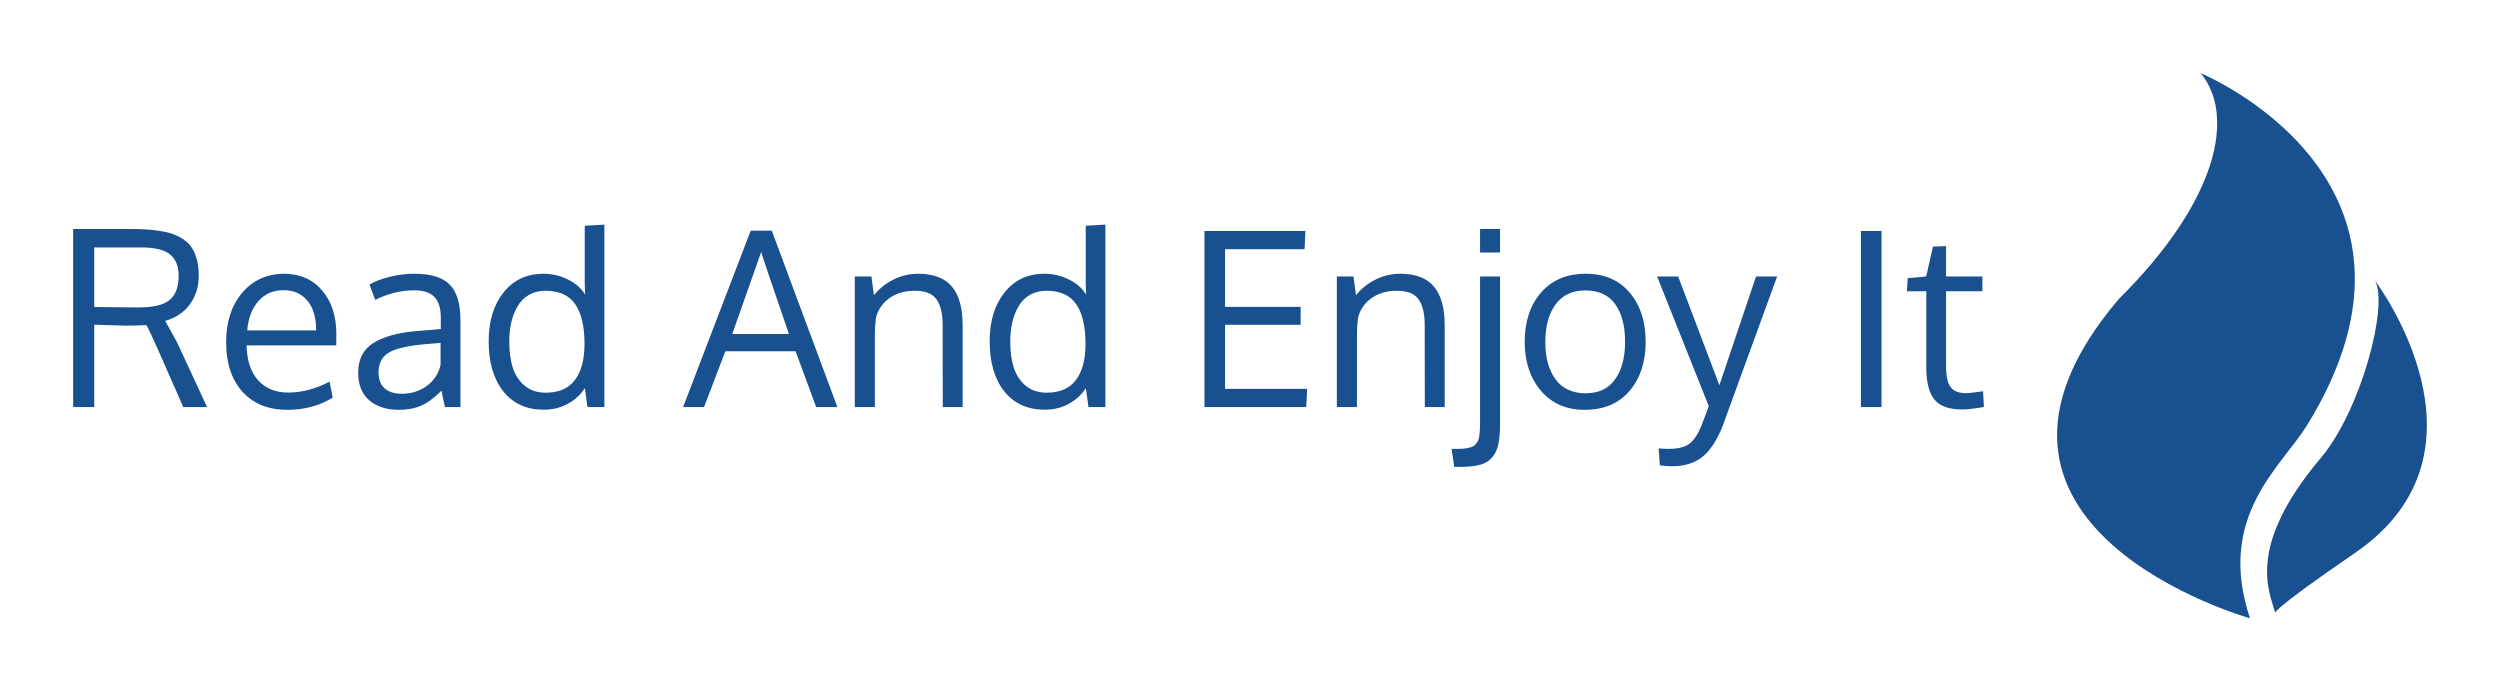 <svg version="1.1" xmlns="http://www.w3.org/2000/svg" viewBox="-233.7 -1709.638 10499.054 2903.775"><desc>Created with Snap</desc><defs></defs><g><g transform="matrix(24.703,0,0,24.703,7972.153,-1511.008)"><g><path fill="#195190" d="M27.984,42.838C45.23,25.729,47.746,11.361,41.939,4.395c0,0,43.898,18.04,18.077,59.882   c-4.42,7.105-15.459,15.498-9.688,32.793C50.327,97.07-4.908,81.605,27.984,42.838z" style=""></path><path fill="#195190" d="M54.645,96.217c-0.944-3.51-5.154-11.154,7.686-26.359c6.861-8.104,11.557-25.906,9.27-30.157   c0,0,21.914,28.944-3.447,46.278C53.117,96.283,54.645,96.217,54.645,96.217z" style=""></path></g><desc>Created with Snap</desc><defs></defs></g><g><g transform="matrix(0.5,0,0,-0.5,0,0)"><path d="M720 1341L324 1341L324 841Q365 841 493 839Q622 837 692 837Q883 837 958 900Q1033 964 1033 1102Q1033 1223 961 1282Q889 1341 720 1341ZM1030 522L1272 0L1072 0L868 464Q785 651 762 689Q689 684 589 684L324 692L324 0L147 0L147 1496L620 1496Q702 1496 765 1492Q828 1488 890 1477Q953 1467 999 1448Q1045 1430 1085 1400Q1125 1371 1149 1330Q1174 1289 1188 1232Q1202 1176 1202 1105Q1202 965 1128 864Q1055 763 920 724Q920 722 940 688Q960 654 987 604Q1015 555 1030 522ZM2114 894Q2041 982 1913 982Q1785 982 1704 891Q1623 801 1609 644L2188 644Q2188 807 2114 894ZM1946 -23Q1707 -23 1569 129Q1432 281 1432 545Q1432 800 1565 958Q1698 1117 1915 1120Q2119 1120 2238 980Q2358 841 2358 608Q2358 596 2357 564Q2357 532 2357 518L1604 518Q1607 331 1700 226Q1794 122 1952 122Q2126 122 2301 214L2327 79Q2160 -23 1946 -23ZM2907 112Q3026 112 3116 177Q3207 243 3233 354L3233 539Q3228 539 3172 534Q3117 529 3100 528Q2883 509 2797 457Q2712 405 2712 290Q2712 202 2764 157Q2816 112 2907 112ZM3400 0L3270 0Q3255 64 3241 138Q3150 47 3070 12Q2990 -23 2882 -23Q2728 -23 2634 57Q2541 138 2541 289Q2541 457 2668 538Q2796 619 3036 639Q3069 642 3135 647Q3202 653 3235 656L3235 753Q3235 869 3181 925Q3127 981 3011 981Q2849 981 2684 901Q2679 913 2658 970Q2637 1028 2636 1030Q2709 1071 2809 1095Q2910 1120 3014 1120Q3219 1120 3309 1030Q3400 941 3400 726L3400 0ZM4116 121Q4281 121 4361 227Q4442 333 4442 530Q4442 752 4364 864Q4287 977 4114 977Q4037 977 3978 944Q3919 911 3883 852Q3847 793 3828 716Q3810 640 3810 549Q3810 421 3841 327Q3873 233 3943 177Q4013 121 4116 121ZM4467 0L4445 159Q4391 76 4301 27Q4211 -22 4100 -22Q3883 -22 3760 132Q3637 287 3637 553Q3637 807 3762 963Q3887 1120 4097 1120Q4206 1120 4302 1072Q4399 1025 4447 945L4444 1040L4444 1523L4609 1533L4609 0L4467 0ZM5683 614L6159 614Q5948 1227 5926 1303Q5926 1303 5683 614ZM6566 0L6388 0L6215 469L5625 469L5446 0L5270 0L5838 1482L6015 1482L6566 0ZM6881 0L6712 0L6712 1097L6852 1097L6873 940Q6938 1021 7035 1070Q7133 1120 7246 1120Q7436 1120 7527 1013Q7618 907 7618 686L7618 0L7451 0Q7451 660 7450 707Q7446 847 7393 912Q7341 977 7218 977Q7089 977 7003 915Q6917 853 6891 754Q6881 687 6881 600L6881 0ZM8324 121Q8489 121 8569 227Q8650 333 8650 530Q8650 752 8572 864Q8495 977 8322 977Q8245 977 8186 944Q8127 911 8091 852Q8055 793 8036 716Q8018 640 8018 549Q8018 421 8049 327Q8081 233 8151 177Q8221 121 8324 121ZM8675 0L8653 159Q8599 76 8509 27Q8419 -22 8308 -22Q8091 -22 7968 132Q7845 287 7845 553Q7845 807 7970 963Q8095 1120 8305 1120Q8414 1120 8510 1072Q8607 1025 8655 945L8652 1040L8652 1523L8817 1533L8817 0L8675 0ZM10504 0L9649 0L9649 1479L10497 1479L10490 1326L9822 1326L9822 842L10457 842L10457 691L9822 691L9822 153L10512 153L10504 0ZM10930 0L10761 0L10761 1097L10901 1097L10922 940Q10987 1021 11084 1070Q11182 1120 11295 1120Q11485 1120 11576 1013Q11667 907 11667 686L11667 0L11500 0Q11500 660 11499 707Q11495 847 11442 912Q11390 977 11267 977Q11138 977 11052 915Q10966 853 10940 754Q10930 687 10930 600L10930 0ZM11964 1097L12132 1097L12132 -139Q12132 -245 12118 -310Q12105 -375 12067 -421Q12030 -466 11966 -484Q11902 -502 11799 -502L11747 -502L11725 -351L11777 -351Q11816 -351 11844 -347Q11873 -342 11893 -335Q11914 -328 11927 -312Q11940 -296 11947 -282Q11955 -267 11958 -238Q11962 -209 11963 -186Q11964 -163 11964 -121L11964 1097ZM11964 1496L12132 1496L12132 1298L11964 1298L11964 1496ZM12512 546Q12512 351 12598 233Q12685 116 12851 116Q13015 116 13098 233Q13182 350 13182 548Q13182 749 13099 864Q13017 980 12848 980Q12684 980 12598 862Q12512 744 12512 546ZM13355 549Q13355 294 13219 135Q13083 -23 12843 -23Q12612 -23 12475 137Q12339 297 12339 548Q12339 804 12476 962Q12613 1120 12852 1120Q13087 1120 13221 961Q13355 803 13355 549ZM13885 8L13451 1097L13628 1097L13974 184L14282 1097L14459 1097Q14015 -125 14000 -163Q13931 -336 13833 -417Q13735 -497 13575 -497Q13527 -497 13474 -489L13464 -347Q13520 -351 13548 -351Q13661 -351 13719 -310Q13778 -268 13824 -154Q13865 -49 13885 8ZM15336 1479L15336 0L15163 0L15163 1479L15336 1479ZM16014 -20Q15852 -20 15784 59Q15716 138 15712 314L15712 973L15549 973L15556 1083L15711 1097L15768 1348L15878 1352L15878 1097L16183 1097L16183 973L15878 973L15878 344Q15878 219 15916 168Q15954 117 16046 117Q16079 117 16189 133L16196 1Q16077 -20 16014 -20Z" fill="#195190" style=""></path></g></g></g></svg>
